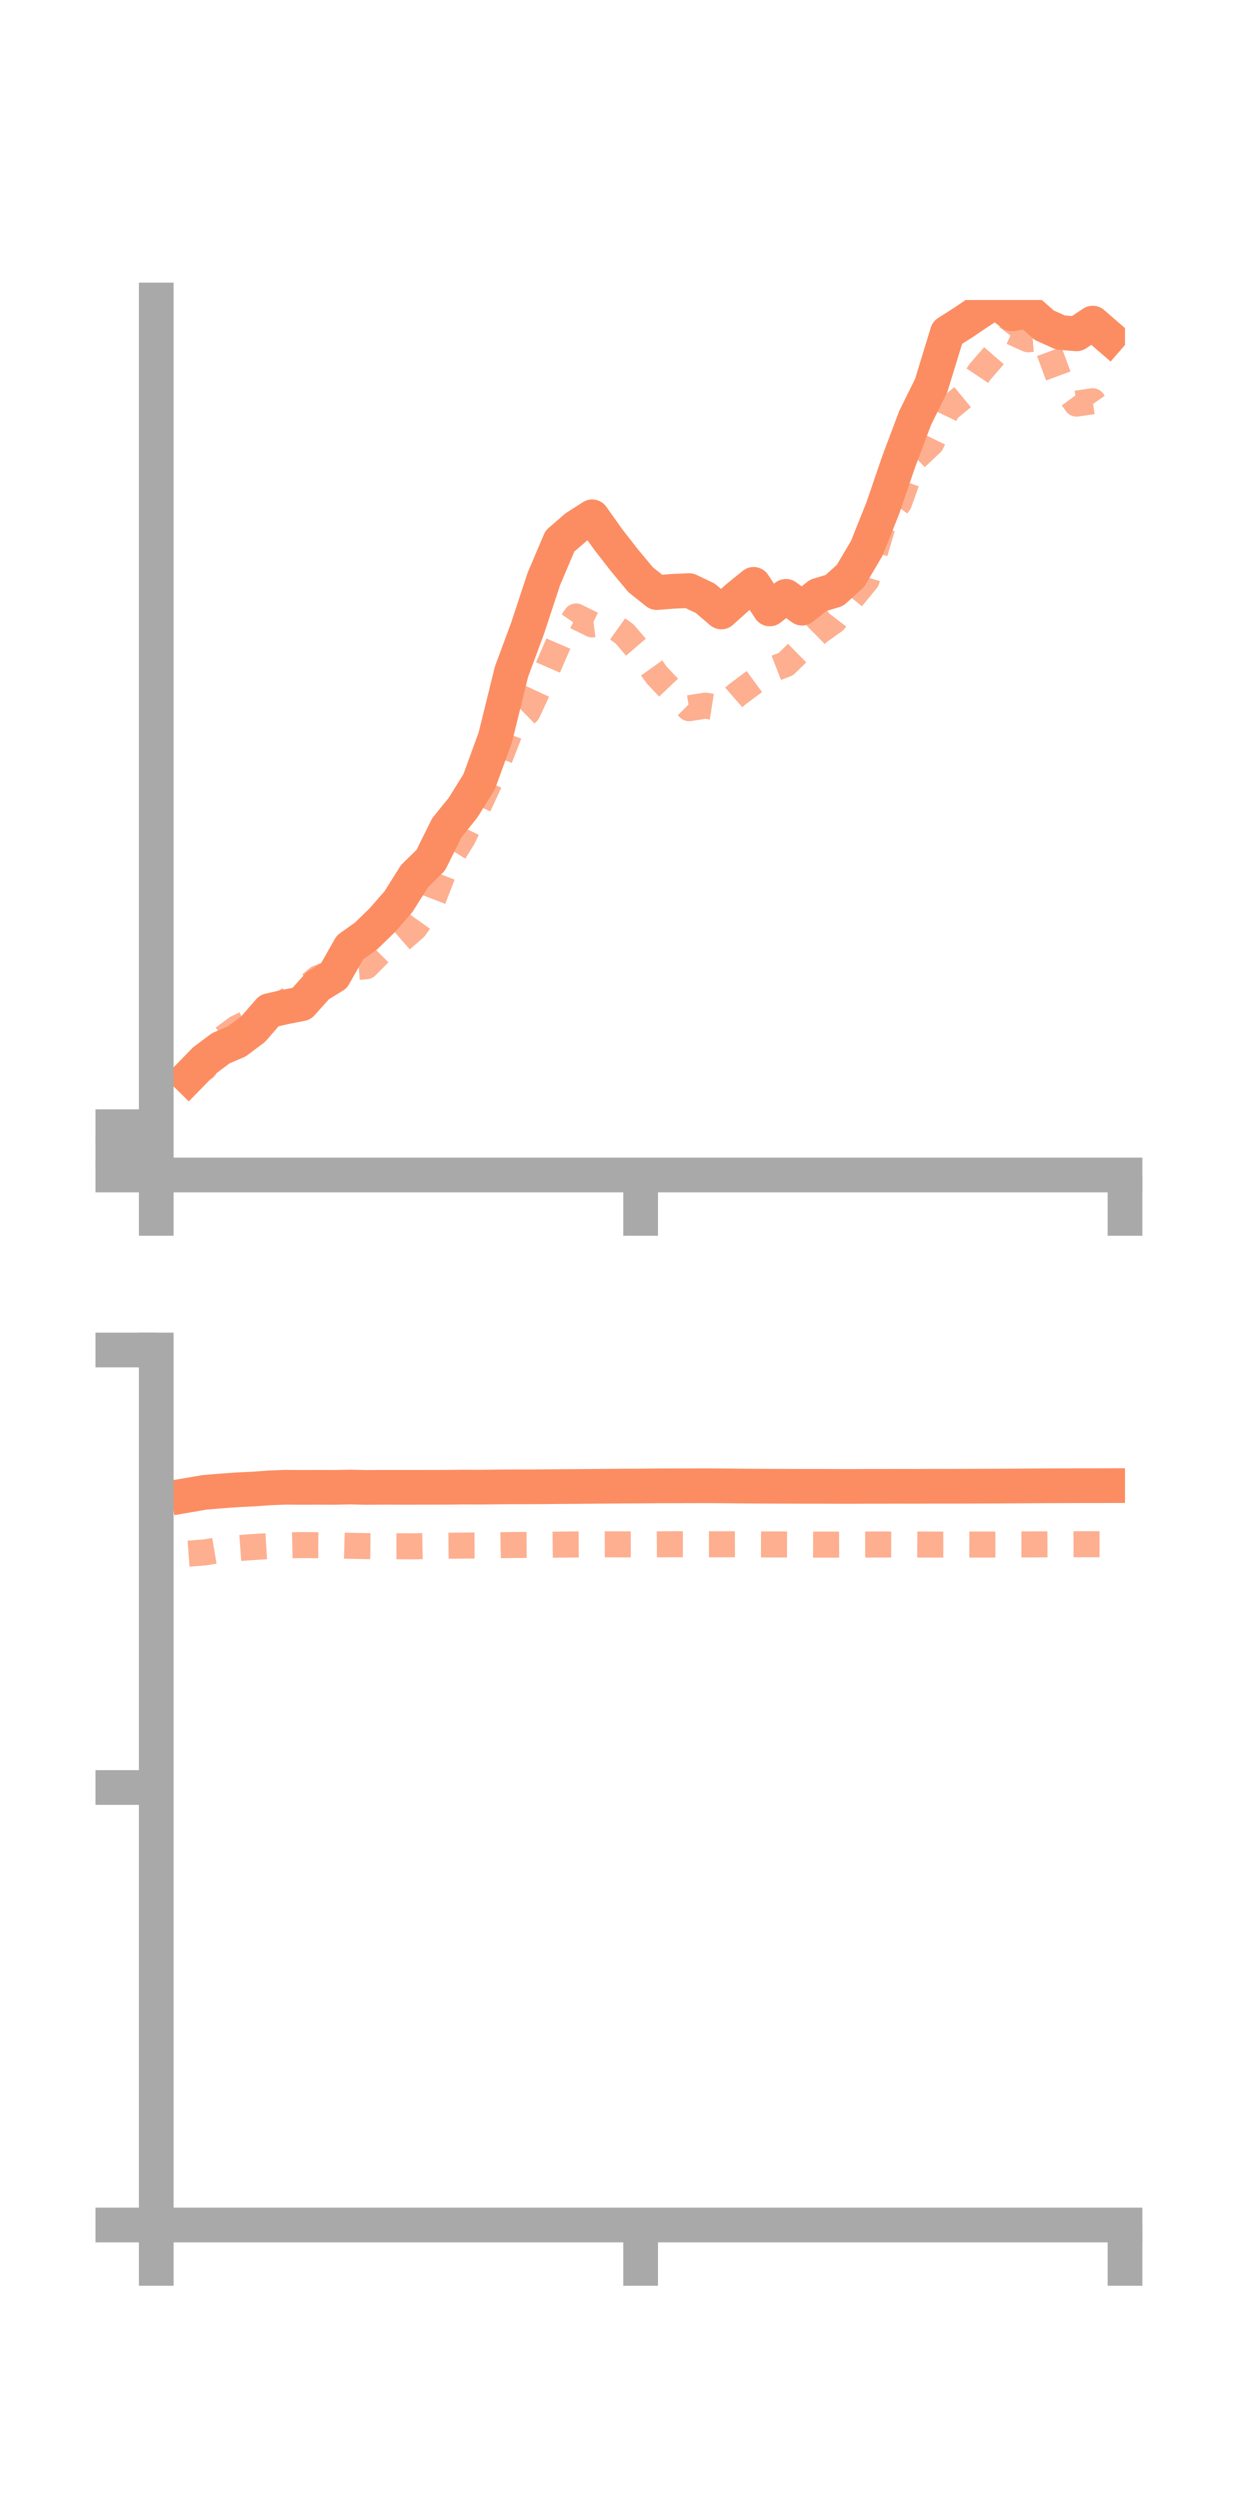 <?xml version="1.0" encoding="utf-8" standalone="no"?>
<!DOCTYPE svg PUBLIC "-//W3C//DTD SVG 1.1//EN"
  "http://www.w3.org/Graphics/SVG/1.1/DTD/svg11.dtd">
<!-- Created with matplotlib (https://matplotlib.org/) -->
<svg height="144pt" version="1.1" viewBox="0 0 72 144" width="72pt" xmlns="http://www.w3.org/2000/svg" xmlns:xlink="http://www.w3.org/1999/xlink">
 <defs>
  <style type="text/css">*{stroke-linecap:butt;stroke-linejoin:round;}</style>
 </defs>
 <g id="figure_1">
  <g id="patch_1">
   <path d="M 0 144 
L 72 144 
L 72 0 
L 0 0 
z
" style="fill:none;"/>
  </g>
  <g id="axes_1">
   <g id="patch_2">
    <path d="M 9 67.68 
L 64.8 67.68 
L 64.8 17.28 
L 9 17.28 
z
" style="fill:none;"/>
   </g>
   <g id="matplotlib.axis_1">
    <g id="xtick_1">
     <g id="line2d_1">
      <defs>
       <path d="M 0 0 
L 0 3.5 
" id="m8d57d1343d" style="stroke:#a9a9a9;stroke-width:2;"/>
      </defs>
      <g>
       <use style="fill:#a9a9a9;stroke:#a9a9a9;stroke-width:2;" x="9" xlink:href="#m8d57d1343d" y="67.68"/>
      </g>
     </g>
    </g>
    <g id="xtick_2">
     <g id="line2d_2">
      <g>
       <use style="fill:#a9a9a9;stroke:#a9a9a9;stroke-width:2;" x="36.9" xlink:href="#m8d57d1343d" y="67.68"/>
      </g>
     </g>
    </g>
    <g id="xtick_3">
     <g id="line2d_3">
      <g>
       <use style="fill:#a9a9a9;stroke:#a9a9a9;stroke-width:2;" x="64.8" xlink:href="#m8d57d1343d" y="67.68"/>
      </g>
     </g>
    </g>
   </g>
   <g id="matplotlib.axis_2">
    <g id="ytick_1">
     <g id="line2d_4">
      <defs>
       <path d="M 0 0 
L -3.5 0 
" id="m7d52470f36" style="stroke:#a9a9a9;stroke-width:2;"/>
      </defs>
      <g>
       <use style="fill:#a9a9a9;stroke:#a9a9a9;stroke-width:2;" x="9" xlink:href="#m7d52470f36" y="67.68"/>
      </g>
     </g>
    </g>
    <g id="ytick_2">
     <g id="line2d_5">
      <g>
       <use style="fill:#a9a9a9;stroke:#a9a9a9;stroke-width:2;" x="9" xlink:href="#m7d52470f36" y="66.288"/>
      </g>
     </g>
    </g>
    <g id="ytick_3">
     <g id="line2d_6">
      <g>
       <use style="fill:#a9a9a9;stroke:#a9a9a9;stroke-width:2;" x="9" xlink:href="#m7d52470f36" y="64.897"/>
      </g>
     </g>
    </g>
   </g>
   <g id="line2d_7">
    <path clip-path="url(#pd194aa4532)" d="M 10.86 62.025 
L 11.79 61.073 
L 12.72 60.379 
L 13.65 59.978 
L 14.58 59.279 
L 15.51 58.212 
L 16.44 57.999 
L 17.37 57.817 
L 18.3 56.78 
L 19.23 56.209 
L 20.16 54.57 
L 21.09 53.909 
L 22.02 53.003 
L 22.95 51.939 
L 23.88 50.461 
L 24.81 49.551 
L 25.74 47.674 
L 26.67 46.526 
L 27.6 45.026 
L 28.53 42.473 
L 29.46 38.697 
L 30.39 36.187 
L 31.32 33.362 
L 32.25 31.17 
L 33.18 30.364 
L 34.11 29.77 
L 35.04 31.08 
L 35.97 32.276 
L 36.9 33.392 
L 37.83 34.133 
L 38.76 34.059 
L 39.69 34.017 
L 40.62 34.459 
L 41.55 35.249 
L 42.48 34.412 
L 43.41 33.66 
L 44.34 35.074 
L 45.27 34.35 
L 46.2 35.031 
L 47.13 34.29 
L 48.06 34.011 
L 48.99 33.167 
L 49.92 31.592 
L 50.85 29.267 
L 51.78 26.55 
L 52.71 24.078 
L 53.64 22.197 
L 54.57 19.161 
L 55.5 18.569 
L 56.43 17.939 
L 57.36 17.35 
L 58.29 18.076 
L 59.22 17.914 
L 60.15 18.734 
L 61.08 19.152 
L 62.01 19.229 
L 62.94 18.611 
L 63.87 19.416 
" style="fill:none;stroke:#fc8d62;stroke-linecap:square;stroke-width:2;"/>
   </g>
   <g id="line2d_8">
    <path clip-path="url(#pd194aa4532)" d="M 10.86 61.253 
L 11.79 61.504 
L 12.72 59.901 
L 13.65 59.213 
L 14.58 58.766 
L 15.51 58.571 
L 16.44 57.694 
L 17.37 57.144 
L 18.3 56.349 
L 19.23 55.983 
L 20.16 55.739 
L 21.09 55.656 
L 22.02 54.725 
L 22.95 54.26 
L 23.88 53.451 
L 24.81 52.143 
L 25.74 49.749 
L 26.67 48.247 
L 27.6 46.341 
L 28.53 44.334 
L 29.46 41.924 
L 30.39 41.013 
L 31.32 39.013 
L 32.25 36.866 
L 33.18 35.508 
L 34.11 35.967 
L 35.04 35.846 
L 35.97 36.51 
L 36.9 37.592 
L 37.83 38.888 
L 38.76 39.867 
L 39.69 40.793 
L 40.62 40.646 
L 41.55 40.792 
L 42.48 39.982 
L 43.41 39.29 
L 44.34 38.611 
L 45.27 38.251 
L 46.2 37.335 
L 47.13 36.414 
L 48.06 35.749 
L 48.99 34.541 
L 49.92 33.405 
L 50.85 30.27 
L 51.78 28.965 
L 52.71 26.4 
L 53.64 25.525 
L 54.57 23.597 
L 55.5 22.832 
L 56.43 21.437 
L 57.36 20.362 
L 58.29 19.124 
L 59.22 19.543 
L 60.15 19.469 
L 61.08 21.986 
L 62.01 23.249 
L 62.94 23.112 
L 63.87 24.435 
" style="fill:none;stroke:#fc8d62;stroke-dasharray:1.5,1.5;stroke-dashoffset:0;stroke-opacity:0.7;stroke-width:1.5;"/>
   </g>
   <g id="patch_3">
    <path d="M 9 67.68 
L 9 17.28 
" style="fill:none;stroke:#a9a9a9;stroke-linecap:square;stroke-linejoin:miter;stroke-width:2;"/>
   </g>
   <g id="patch_4">
    <path d="M 64.8 67.68 
L 64.8 17.28 
" style="fill:none;"/>
   </g>
   <g id="patch_5">
    <path d="M 9 67.68 
L 64.8 67.68 
" style="fill:none;stroke:#a9a9a9;stroke-linecap:square;stroke-linejoin:miter;stroke-width:2;"/>
   </g>
   <g id="patch_6">
    <path d="M 9 17.28 
L 64.8 17.28 
" style="fill:none;"/>
   </g>
  </g>
  <g id="axes_2">
   <g id="patch_7">
    <path d="M 9 128.16 
L 64.8 128.16 
L 64.8 77.76 
L 9 77.76 
z
" style="fill:none;"/>
   </g>
   <g id="matplotlib.axis_3">
    <g id="xtick_4">
     <g id="line2d_9">
      <g>
       <use style="fill:#a9a9a9;stroke:#a9a9a9;stroke-width:2;" x="9" xlink:href="#m8d57d1343d" y="128.16"/>
      </g>
     </g>
    </g>
    <g id="xtick_5">
     <g id="line2d_10">
      <g>
       <use style="fill:#a9a9a9;stroke:#a9a9a9;stroke-width:2;" x="36.9" xlink:href="#m8d57d1343d" y="128.16"/>
      </g>
     </g>
    </g>
    <g id="xtick_6">
     <g id="line2d_11">
      <g>
       <use style="fill:#a9a9a9;stroke:#a9a9a9;stroke-width:2;" x="64.8" xlink:href="#m8d57d1343d" y="128.16"/>
      </g>
     </g>
    </g>
   </g>
   <g id="matplotlib.axis_4">
    <g id="ytick_4">
     <g id="line2d_12">
      <g>
       <use style="fill:#a9a9a9;stroke:#a9a9a9;stroke-width:2;" x="9" xlink:href="#m7d52470f36" y="128.16"/>
      </g>
     </g>
    </g>
    <g id="ytick_5">
     <g id="line2d_13">
      <g>
       <use style="fill:#a9a9a9;stroke:#a9a9a9;stroke-width:2;" x="9" xlink:href="#m7d52470f36" y="102.96"/>
      </g>
     </g>
    </g>
    <g id="ytick_6">
     <g id="line2d_14">
      <g>
       <use style="fill:#a9a9a9;stroke:#a9a9a9;stroke-width:2;" x="9" xlink:href="#m7d52470f36" y="77.76"/>
      </g>
     </g>
    </g>
   </g>
   <g id="line2d_15">
    <path clip-path="url(#pdeb5913969)" d="M 10.86 86.118 
L 11.79 85.959 
L 12.72 85.881 
L 13.65 85.813 
L 14.58 85.77 
L 15.51 85.703 
L 16.44 85.666 
L 17.37 85.674 
L 18.3 85.669 
L 19.23 85.673 
L 20.16 85.653 
L 21.09 85.676 
L 22.02 85.669 
L 22.95 85.67 
L 23.88 85.67 
L 24.81 85.668 
L 25.74 85.667 
L 26.67 85.656 
L 27.6 85.66 
L 28.53 85.65 
L 29.46 85.642 
L 30.39 85.642 
L 31.32 85.637 
L 32.25 85.627 
L 33.18 85.622 
L 34.11 85.613 
L 35.04 85.606 
L 35.97 85.598 
L 36.9 85.595 
L 37.83 85.587 
L 38.76 85.584 
L 39.69 85.583 
L 40.62 85.58 
L 41.55 85.586 
L 42.48 85.594 
L 43.41 85.601 
L 44.34 85.606 
L 45.27 85.609 
L 46.2 85.612 
L 47.13 85.613 
L 48.06 85.616 
L 48.99 85.619 
L 49.92 85.613 
L 50.85 85.613 
L 51.78 85.61 
L 52.71 85.612 
L 53.64 85.607 
L 54.57 85.608 
L 55.5 85.606 
L 56.43 85.602 
L 57.36 85.599 
L 58.29 85.594 
L 59.22 85.589 
L 60.15 85.583 
L 61.08 85.58 
L 62.01 85.577 
L 62.94 85.576 
L 63.87 85.573 
" style="fill:none;stroke:#fc8d62;stroke-linecap:square;stroke-width:2;"/>
   </g>
   <g id="line2d_16">
    <path clip-path="url(#pdeb5913969)" d="M 10.86 89.488 
L 11.79 89.421 
L 12.72 89.263 
L 13.65 89.178 
L 14.58 89.11 
L 15.51 89.052 
L 16.44 89.016 
L 17.37 88.996 
L 18.3 89.005 
L 19.23 89.01 
L 20.16 89.038 
L 21.09 89.056 
L 22.02 89.064 
L 22.95 89.064 
L 23.88 89.067 
L 24.81 89.047 
L 25.74 89.036 
L 26.67 89.026 
L 27.6 89.02 
L 28.53 89.01 
L 29.46 88.992 
L 30.39 88.986 
L 31.32 88.98 
L 32.25 88.971 
L 33.18 88.96 
L 34.11 88.957 
L 35.04 88.953 
L 35.97 88.956 
L 36.9 88.955 
L 37.83 88.954 
L 38.76 88.948 
L 39.69 88.948 
L 40.62 88.951 
L 41.55 88.951 
L 42.48 88.948 
L 43.41 88.956 
L 44.34 88.96 
L 45.27 88.962 
L 46.2 88.968 
L 47.13 88.971 
L 48.06 88.971 
L 48.99 88.967 
L 49.92 88.966 
L 50.85 88.963 
L 51.78 88.965 
L 52.71 88.964 
L 53.64 88.968 
L 54.57 88.967 
L 55.5 88.964 
L 56.43 88.967 
L 57.36 88.966 
L 58.29 88.96 
L 59.22 88.959 
L 60.15 88.955 
L 61.08 88.952 
L 62.01 88.948 
L 62.94 88.947 
L 63.87 88.946 
" style="fill:none;stroke:#fc8d62;stroke-dasharray:1.5,1.5;stroke-dashoffset:0;stroke-opacity:0.7;stroke-width:1.5;"/>
   </g>
   <g id="patch_8">
    <path d="M 9 128.16 
L 9 77.76 
" style="fill:none;stroke:#a9a9a9;stroke-linecap:square;stroke-linejoin:miter;stroke-width:2;"/>
   </g>
   <g id="patch_9">
    <path d="M 64.8 128.16 
L 64.8 77.76 
" style="fill:none;"/>
   </g>
   <g id="patch_10">
    <path d="M 9 128.16 
L 64.8 128.16 
" style="fill:none;stroke:#a9a9a9;stroke-linecap:square;stroke-linejoin:miter;stroke-width:2;"/>
   </g>
   <g id="patch_11">
    <path d="M 9 77.76 
L 64.8 77.76 
" style="fill:none;"/>
   </g>
  </g>
 </g>
 <defs>
  <clipPath id="pd194aa4532">
   <rect height="50.4" width="55.8" x="9" y="17.28"/>
  </clipPath>
  <clipPath id="pdeb5913969">
   <rect height="50.4" width="55.8" x="9" y="77.76"/>
  </clipPath>
 </defs>
</svg>
